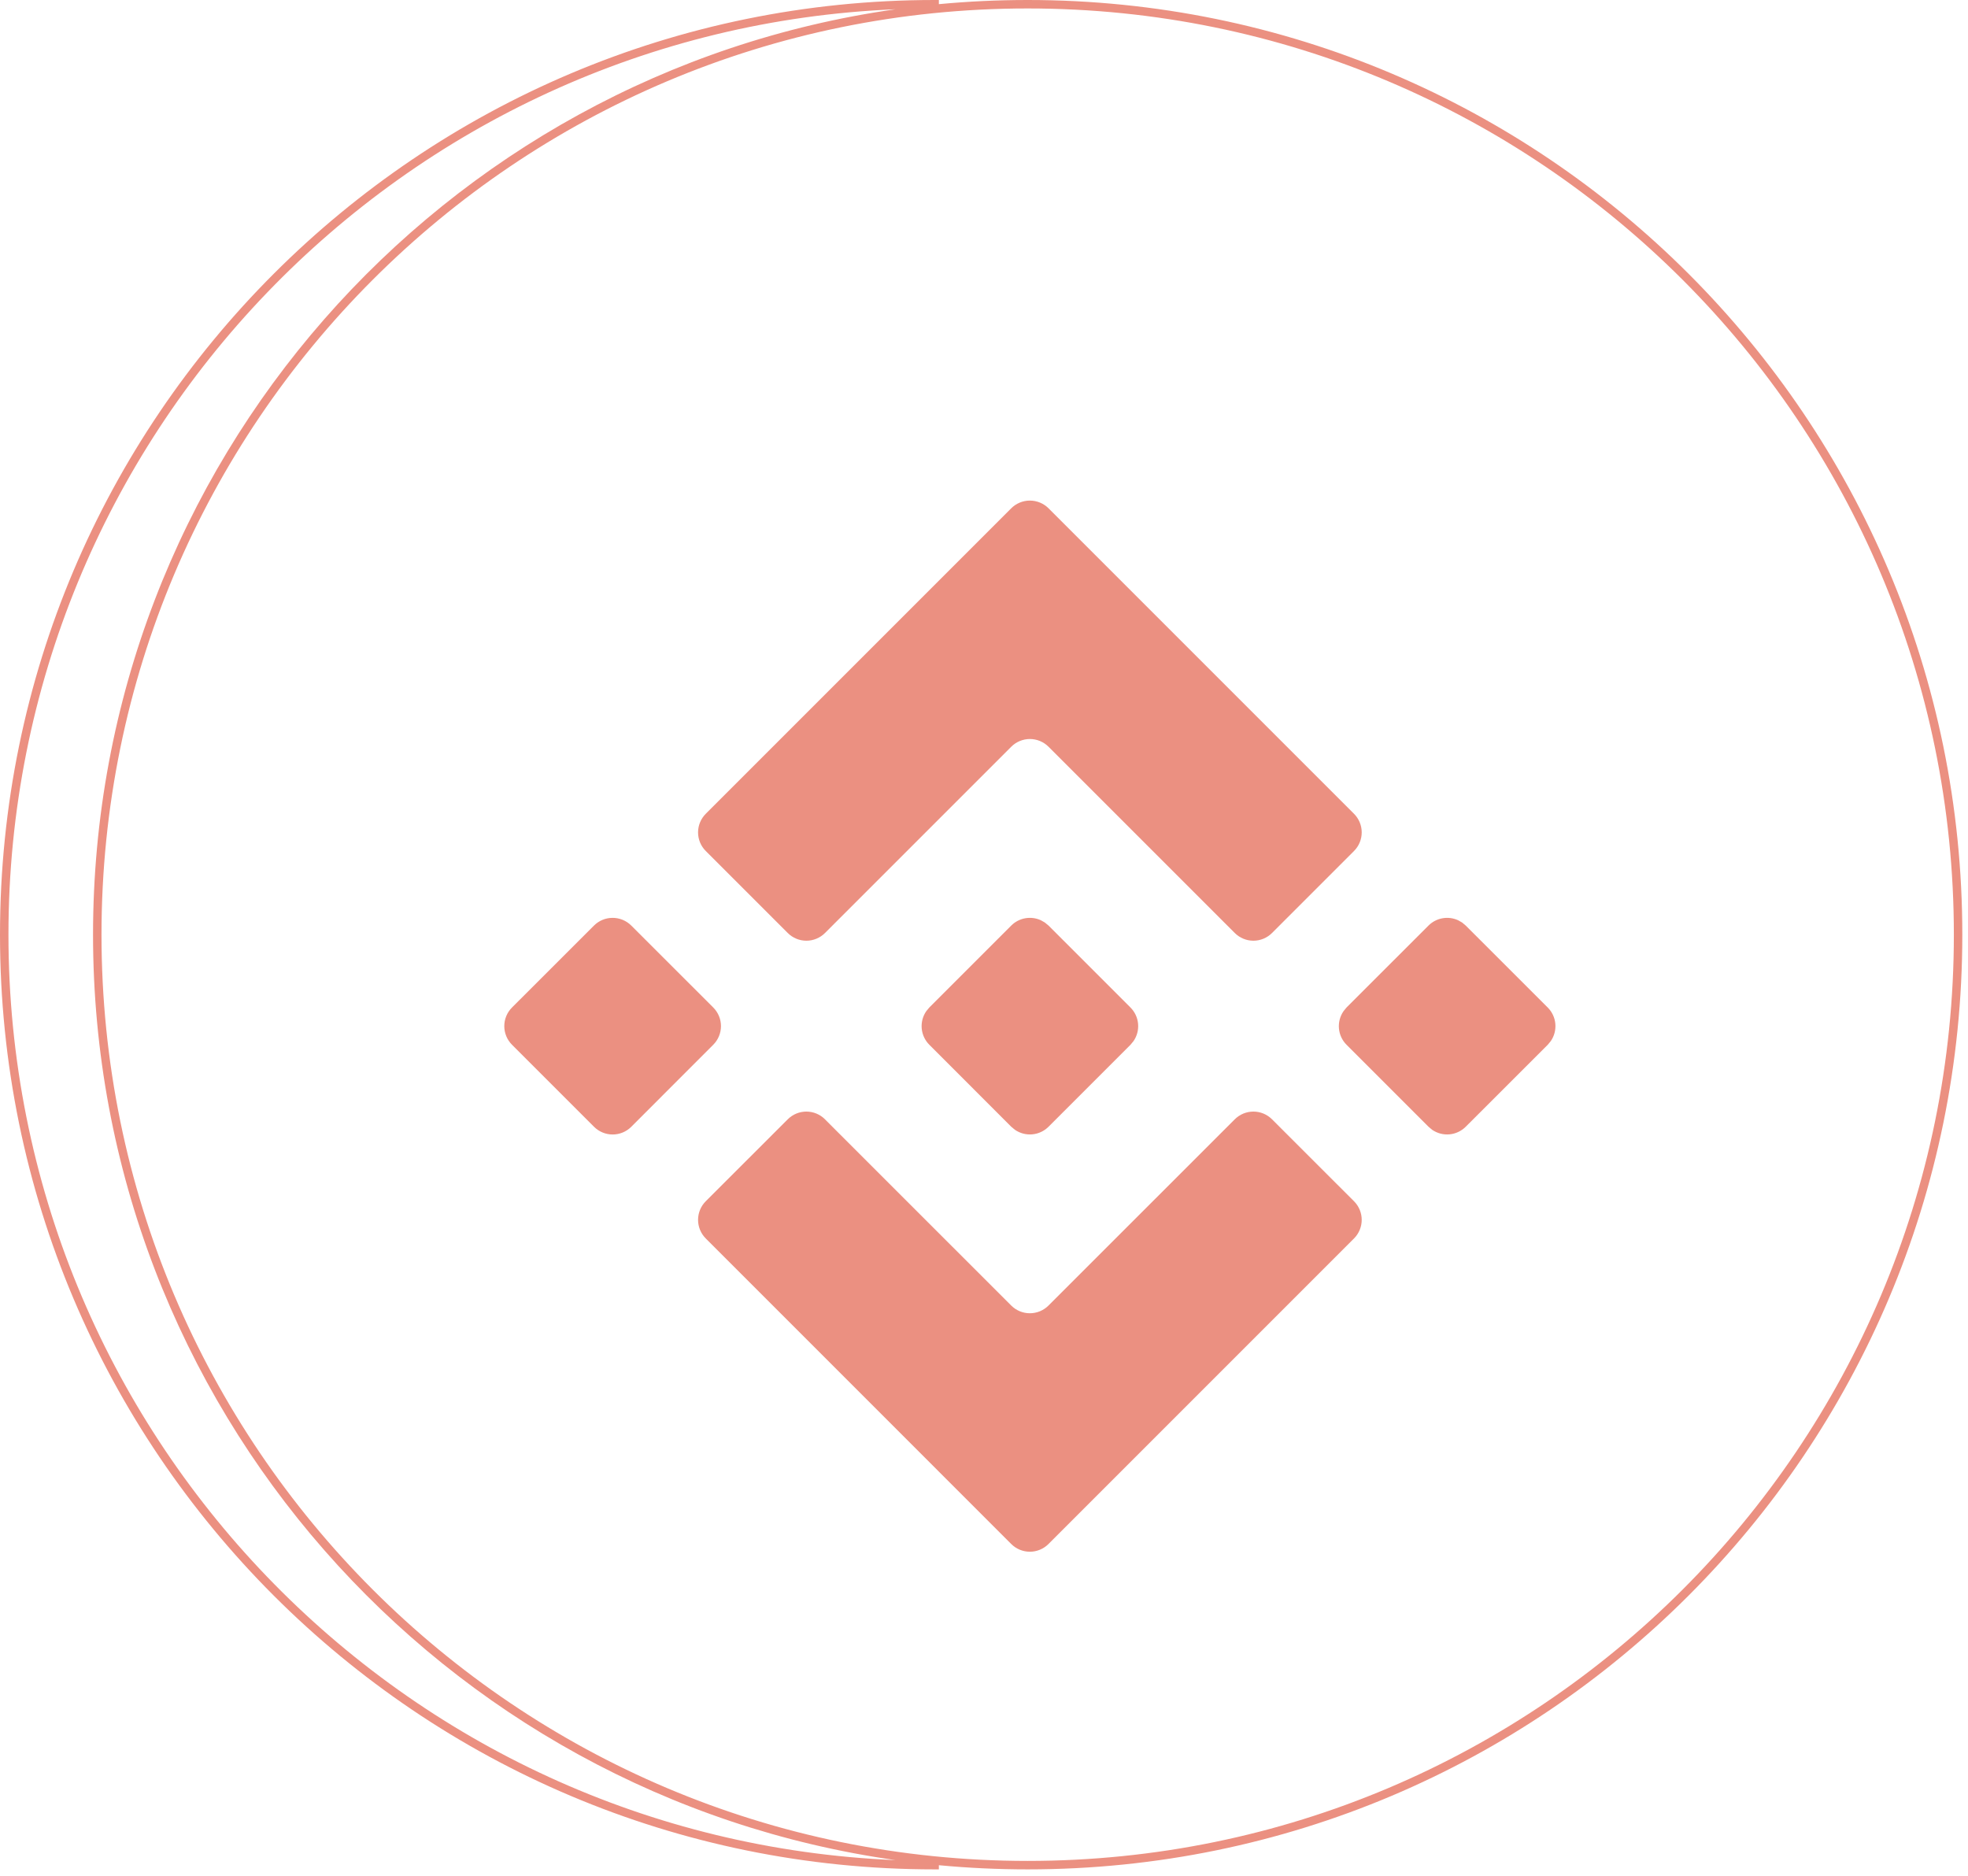 <svg width="193" height="184" viewBox="0 0 193 184" fill="none" xmlns="http://www.w3.org/2000/svg">
<path fill-rule="evenodd" clip-rule="evenodd" d="M91.659 0C91.797 0 91.936 0 92.074 0.001V0.408C94.941 0.138 97.846 0 100.783 0C151.405 0 192.442 41.037 192.442 91.659C192.442 142.281 151.405 183.318 100.783 183.318C97.846 183.318 94.941 183.18 92.074 182.91V183.317C91.936 183.318 91.797 183.318 91.659 183.318C41.037 183.318 0 142.281 0 91.659C0 41.037 41.037 0 91.659 0ZM87.825 182.409C43.34 176.114 9.124 137.882 9.124 91.659C9.124 45.436 43.34 7.204 87.825 0.909C39.439 2.918 0.829 42.78 0.829 91.659C0.829 140.538 39.439 180.4 87.825 182.409ZM191.613 91.659C191.613 141.823 150.947 182.488 100.783 182.488C50.62 182.488 9.954 141.823 9.954 91.659C9.954 41.495 50.62 0.829 100.783 0.829C150.947 0.829 191.613 41.495 191.613 91.659Z" fill="#EB9081"/>
<path d="M80.902 109.763L99.171 128.027C99.656 128.511 100.312 128.783 100.997 128.783C101.682 128.783 102.339 128.511 102.824 128.027L121.093 109.763C121.578 109.278 122.235 109.006 122.92 109.006C123.605 109.006 124.262 109.278 124.746 109.763L132.785 117.797C133.27 118.281 133.542 118.938 133.542 119.623C133.542 120.308 133.27 120.965 132.785 121.45L102.824 151.411C102.339 151.896 101.682 152.168 100.997 152.168C100.312 152.168 99.656 151.896 99.171 151.411L69.215 121.45C68.73 120.965 68.458 120.308 68.458 119.623C68.458 118.938 68.73 118.281 69.215 117.797L77.254 109.763C77.739 109.278 78.395 109.006 79.08 109.006C79.765 109.006 80.422 109.278 80.907 109.763H80.902ZM143.387 90.465L143.744 90.765L151.783 98.799C152.211 99.227 152.476 99.79 152.53 100.393C152.585 100.995 152.427 101.598 152.083 102.095L151.783 102.457L143.744 110.491C143.316 110.919 142.752 111.184 142.15 111.238C141.548 111.293 140.945 111.135 140.448 110.791L140.091 110.491L132.052 102.452C131.626 102.024 131.363 101.461 131.309 100.86C131.256 100.258 131.414 99.657 131.757 99.161L132.052 98.799L140.091 90.765C140.464 90.392 140.942 90.142 141.461 90.049C141.98 89.955 142.515 90.023 142.995 90.243L143.387 90.465ZM61.909 90.765L69.948 98.799C70.433 99.284 70.705 99.94 70.705 100.625C70.705 101.31 70.433 101.967 69.948 102.452L61.909 110.496C61.425 110.981 60.768 111.253 60.083 111.253C59.398 111.253 58.741 110.981 58.256 110.496L50.212 102.452C49.727 101.967 49.455 101.31 49.455 100.625C49.455 99.94 49.727 99.284 50.212 98.799L58.251 90.765C58.736 90.281 59.392 90.008 60.077 90.008C60.762 90.008 61.425 90.281 61.909 90.765ZM102.467 90.465L102.829 90.765L110.863 98.799C111.291 99.227 111.556 99.79 111.61 100.393C111.665 100.995 111.507 101.598 111.163 102.095L110.863 102.457L102.829 110.491C102.402 110.919 101.838 111.184 101.235 111.238C100.633 111.293 100.03 111.135 99.533 110.791L99.171 110.491L91.137 102.452C90.71 102.025 90.447 101.462 90.392 100.86C90.337 100.259 90.495 99.658 90.837 99.161L91.137 98.799L99.171 90.765C99.544 90.392 100.022 90.142 100.541 90.049C101.06 89.955 101.595 90.023 102.075 90.243L102.467 90.465ZM102.829 49.845L132.785 79.801C133.27 80.286 133.542 80.943 133.542 81.628C133.542 82.313 133.27 82.97 132.785 83.454L124.746 91.493C124.262 91.978 123.605 92.25 122.92 92.25C122.235 92.25 121.578 91.978 121.093 91.493L102.829 73.229C102.589 72.989 102.304 72.798 101.99 72.668C101.676 72.537 101.34 72.47 101 72.47C100.66 72.47 100.324 72.537 100.01 72.668C99.696 72.798 99.411 72.989 99.171 73.229L80.907 91.493C80.422 91.978 79.765 92.25 79.08 92.25C78.395 92.25 77.739 91.978 77.254 91.493L69.215 83.454C68.73 82.97 68.458 82.313 68.458 81.628C68.458 80.943 68.73 80.286 69.215 79.801L99.171 49.845C99.656 49.361 100.312 49.089 100.997 49.089C101.682 49.089 102.345 49.361 102.829 49.845Z" fill="#EB9081"/>
</svg>
